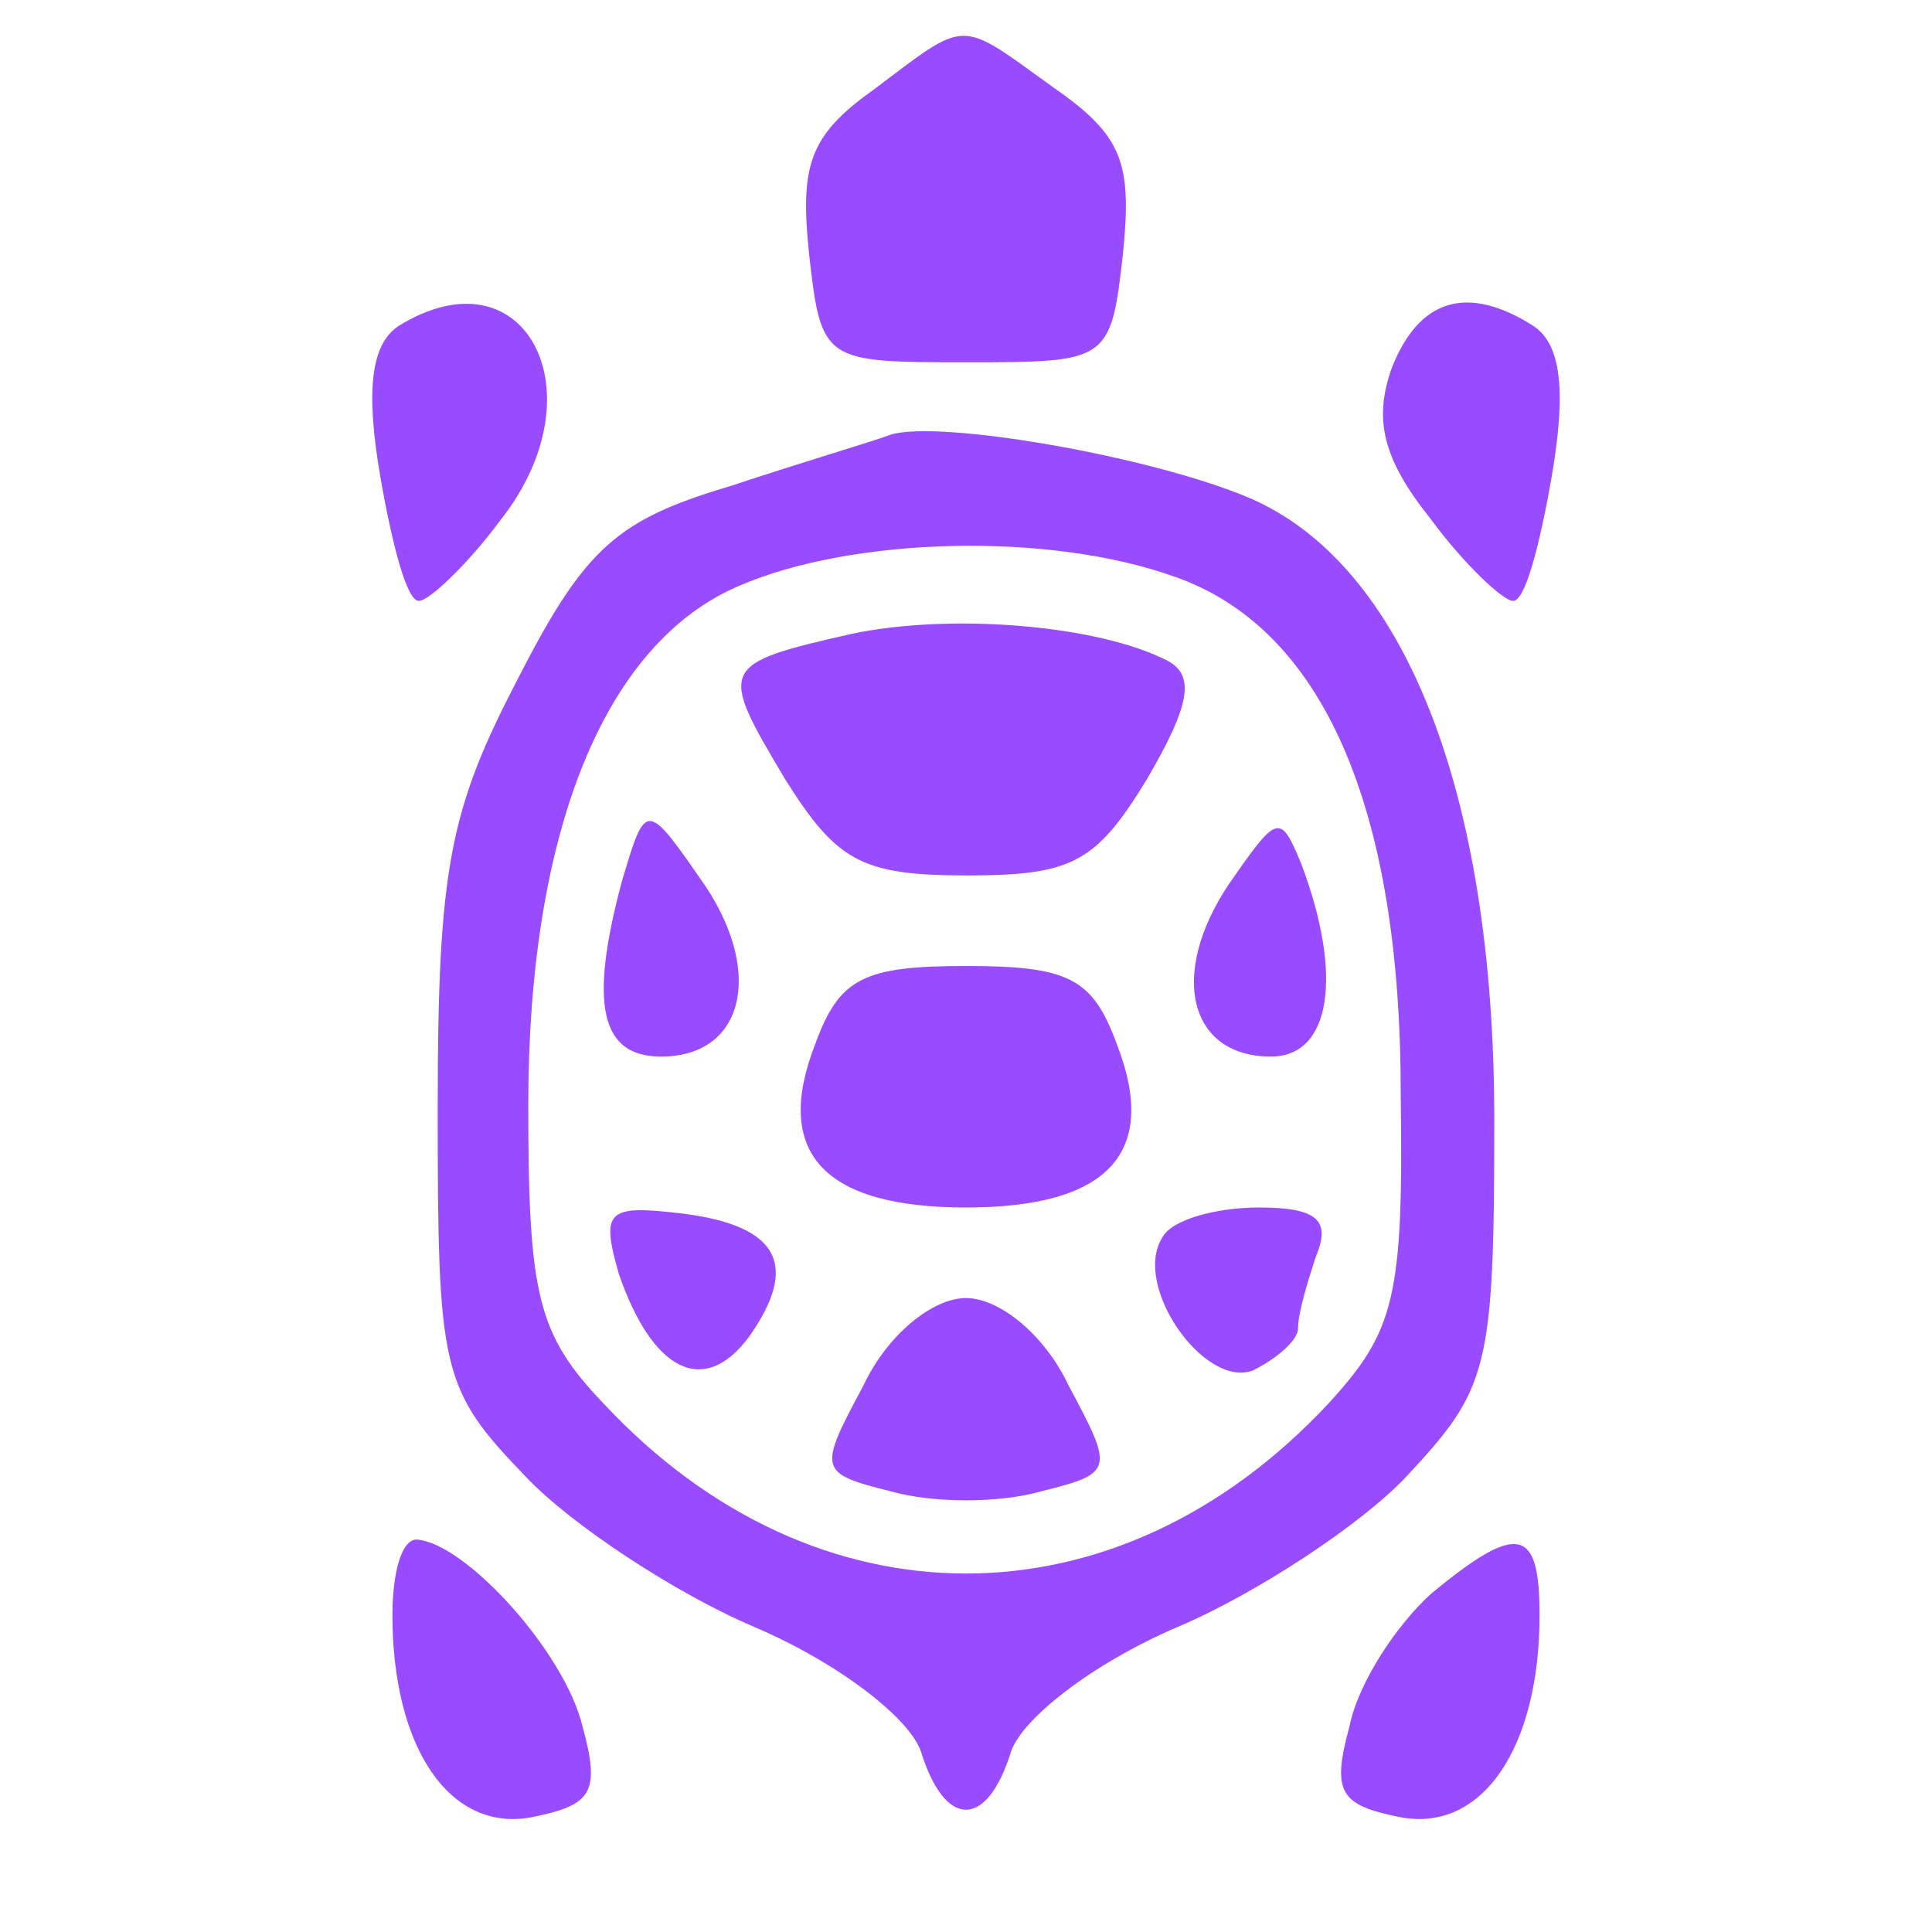 <?xml version="1.0" standalone="no"?>
<!DOCTYPE svg PUBLIC "-//W3C//DTD SVG 20010904//EN" "http://www.w3.org/TR/2001/REC-SVG-20010904/DTD/svg10.dtd">
<svg version="1.0" xmlns="http://www.w3.org/2000/svg"
  width="64pt" height="64pt" viewBox="0 0 64 64"
  preserveAspectRatio="xMidYMid meet">

  <g transform="translate(0,64) scale(0.1,-0.1)"
    fill="#994BFF" stroke="none">
    <path
      d="M289 610 c-21 -15 -24 -25 -21 -54 4 -36 5 -36 52 -36 47 0 48 0 52
36 3 30 0 39 -23 55 -32 23 -28 23 -60 -1z" />
    <path d="M132 532 c-9 -6 -11 -21 -6 -50 4 -23 9 -42 13 -41 3 0 16 12 27 27
33 42 8 90 -34 64z" />
    <path
      d="M461 518 c-6 -17 -3 -30 13 -50 11 -15 24 -27 27 -27 4 -1 9 18 13
41 5 29 3 44 -6 50 -22 14 -38 9 -47 -14z" />
    <path
      d="M295 496 c-5 -2 -29 -9 -53 -17 -37 -11 -48 -20 -70 -63 -23 -44 -27
-63 -27 -143 0 -87 1 -93 29 -122 15 -16 50 -39 76 -50 28 -12 51 -30 55 -41
8 -26 22 -26 30 0 4 11 27 29 55 41 26 11 61 34 76 50 27 29 29 35 29 118 0
109 -30 184 -81 206 -33 14 -103 26 -119 21z m94 -47 c49 -17 75 -76 75 -171
1 -68 -2 -79 -24 -103 -70 -75 -170 -75 -240 0 -22 23 -25 36 -25 99 0 90 25
153 70 172 37 16 102 18 144 3z" />
    <path
      d="M282 430 c-44 -10 -44 -11 -22 -48 17 -27 25 -32 60 -32 35 0 43 4
60 32 14 24 16 34 7 39 -23 12 -72 16 -105 9z" />
    <path d="M206 348 c-11 -41 -7 -58 13 -58 27 0 34 27 15 56 -20 29 -20 29 -28
2z" />
    <path d="M407 347 c-20 -30 -13 -57 14 -57 20 0 24 27 10 64 -7 17 -8 16 -24
-7z" />
    <path
      d="M270 294 c-14 -36 3 -54 50 -54 47 0 64 18 50 54 -8 22 -16 26 -50
26 -34 0 -42 -4 -50 -26z" />
    <path d="M205 218 c11 -32 28 -41 43 -21 17 24 10 37 -22 41 -25 3 -27 1 -21
-20z" />
    <path
      d="M385 230 c-10 -16 14 -50 30 -44 8 4 15 10 15 14 0 5 3 15 6 24 5 12
0 16 -19 16 -14 0 -29 -4 -32 -10z" />
    <path
      d="M286 181 c-15 -28 -15 -29 9 -35 14 -4 36 -4 50 0 24 6 24 7 9 35 -8
17 -23 29 -34 29 -11 0 -26 -12 -34 -29z" />
    <path d="M130 105 c0 -44 19 -72 46 -67 20 4 23 8 17 30 -6 25 -39 61 -55 62
-5 0 -8 -11 -8 -25z" />
    <path
      d="M474 112 c-11 -10 -24 -29 -27 -44 -6 -22 -3 -26 17 -30 27 -5 46 23
46 67 0 29 -7 31 -36 7z" />
  </g>
</svg>